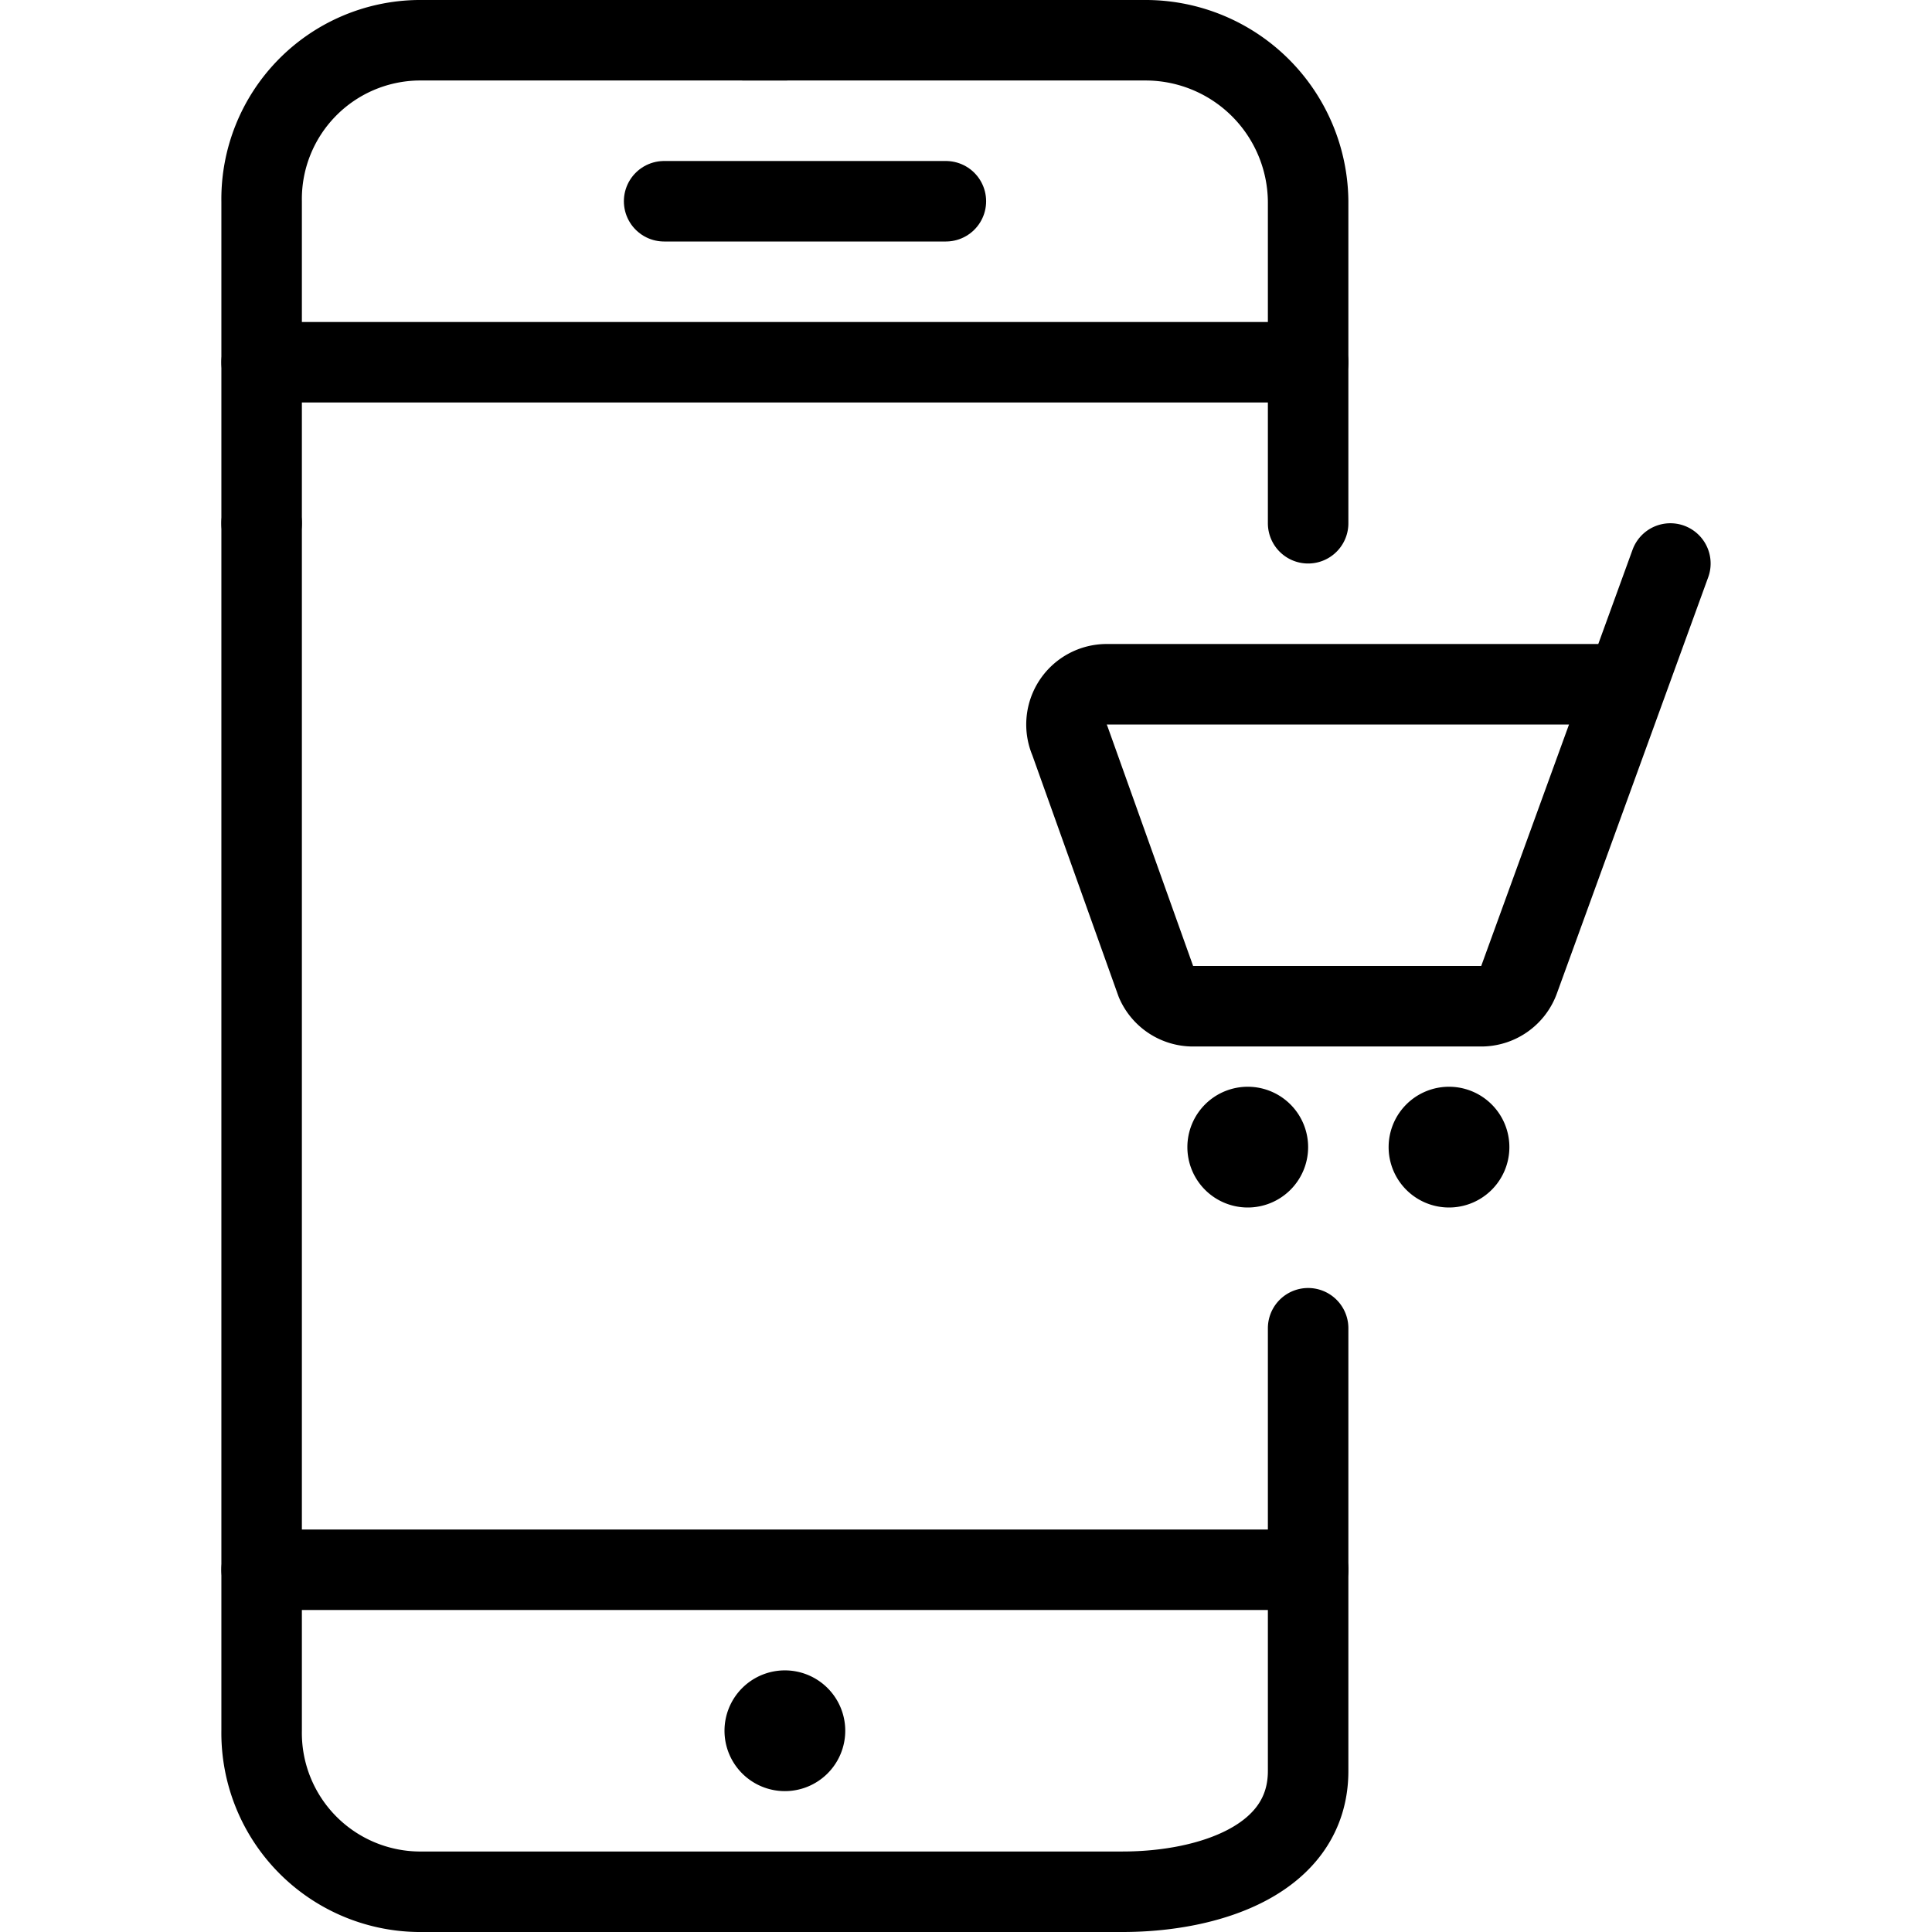 <svg xmlns="http://www.w3.org/2000/svg" viewBox="0 0 24 24"><defs><style>.a{fill:none;stroke:currentColor;stroke-linecap:round;stroke-linejoin:round;}</style></defs><title>mobile-shopping-cart</title><path class="a" d="M9.75,21.25h0a.25.25,0,0,1,.25.25h0a.25.25,0,0,1-.25.25h0a.25.25,0,0,1-.25-.25h0a.25.25,0,0,1,.25-.25"/><path class="a" d="M3.25,6.5v-4A1.973,1.973,0,0,1,5.194.5H9.75"/><path class="a" d="M16.25,6.5v-4a2.02,2.02,0,0,0-2-2h-5"/><path class="a" d="M16.25,16.5V22c0,1.105-1.232,1.5-2.306,1.5H5.194a1.973,1.973,0,0,1-1.944-2V6.5"/><line class="a" x1="16.25" y1="19.5" x2="3.25" y2="19.5"/><line class="a" x1="16.25" y1="4.5" x2="3.25" y2="4.5"/><line class="a" x1="8.25" y1="2.5" x2="11.75" y2="2.5"/><path class="a" d="M20.75,7l-1.88,5.171a.5.5,0,0,1-.47.329H14.821a.5.5,0,0,1-.459-.3l-1.072-3a.5.5,0,0,1,.46-.7H20.2"/><path class="a" d="M15.5,14a.25.25,0,1,1-.25.25A.25.25,0,0,1,15.5,14"/><path class="a" d="M18,14a.25.25,0,1,1-.25.25A.25.25,0,0,1,18,14"/></svg>